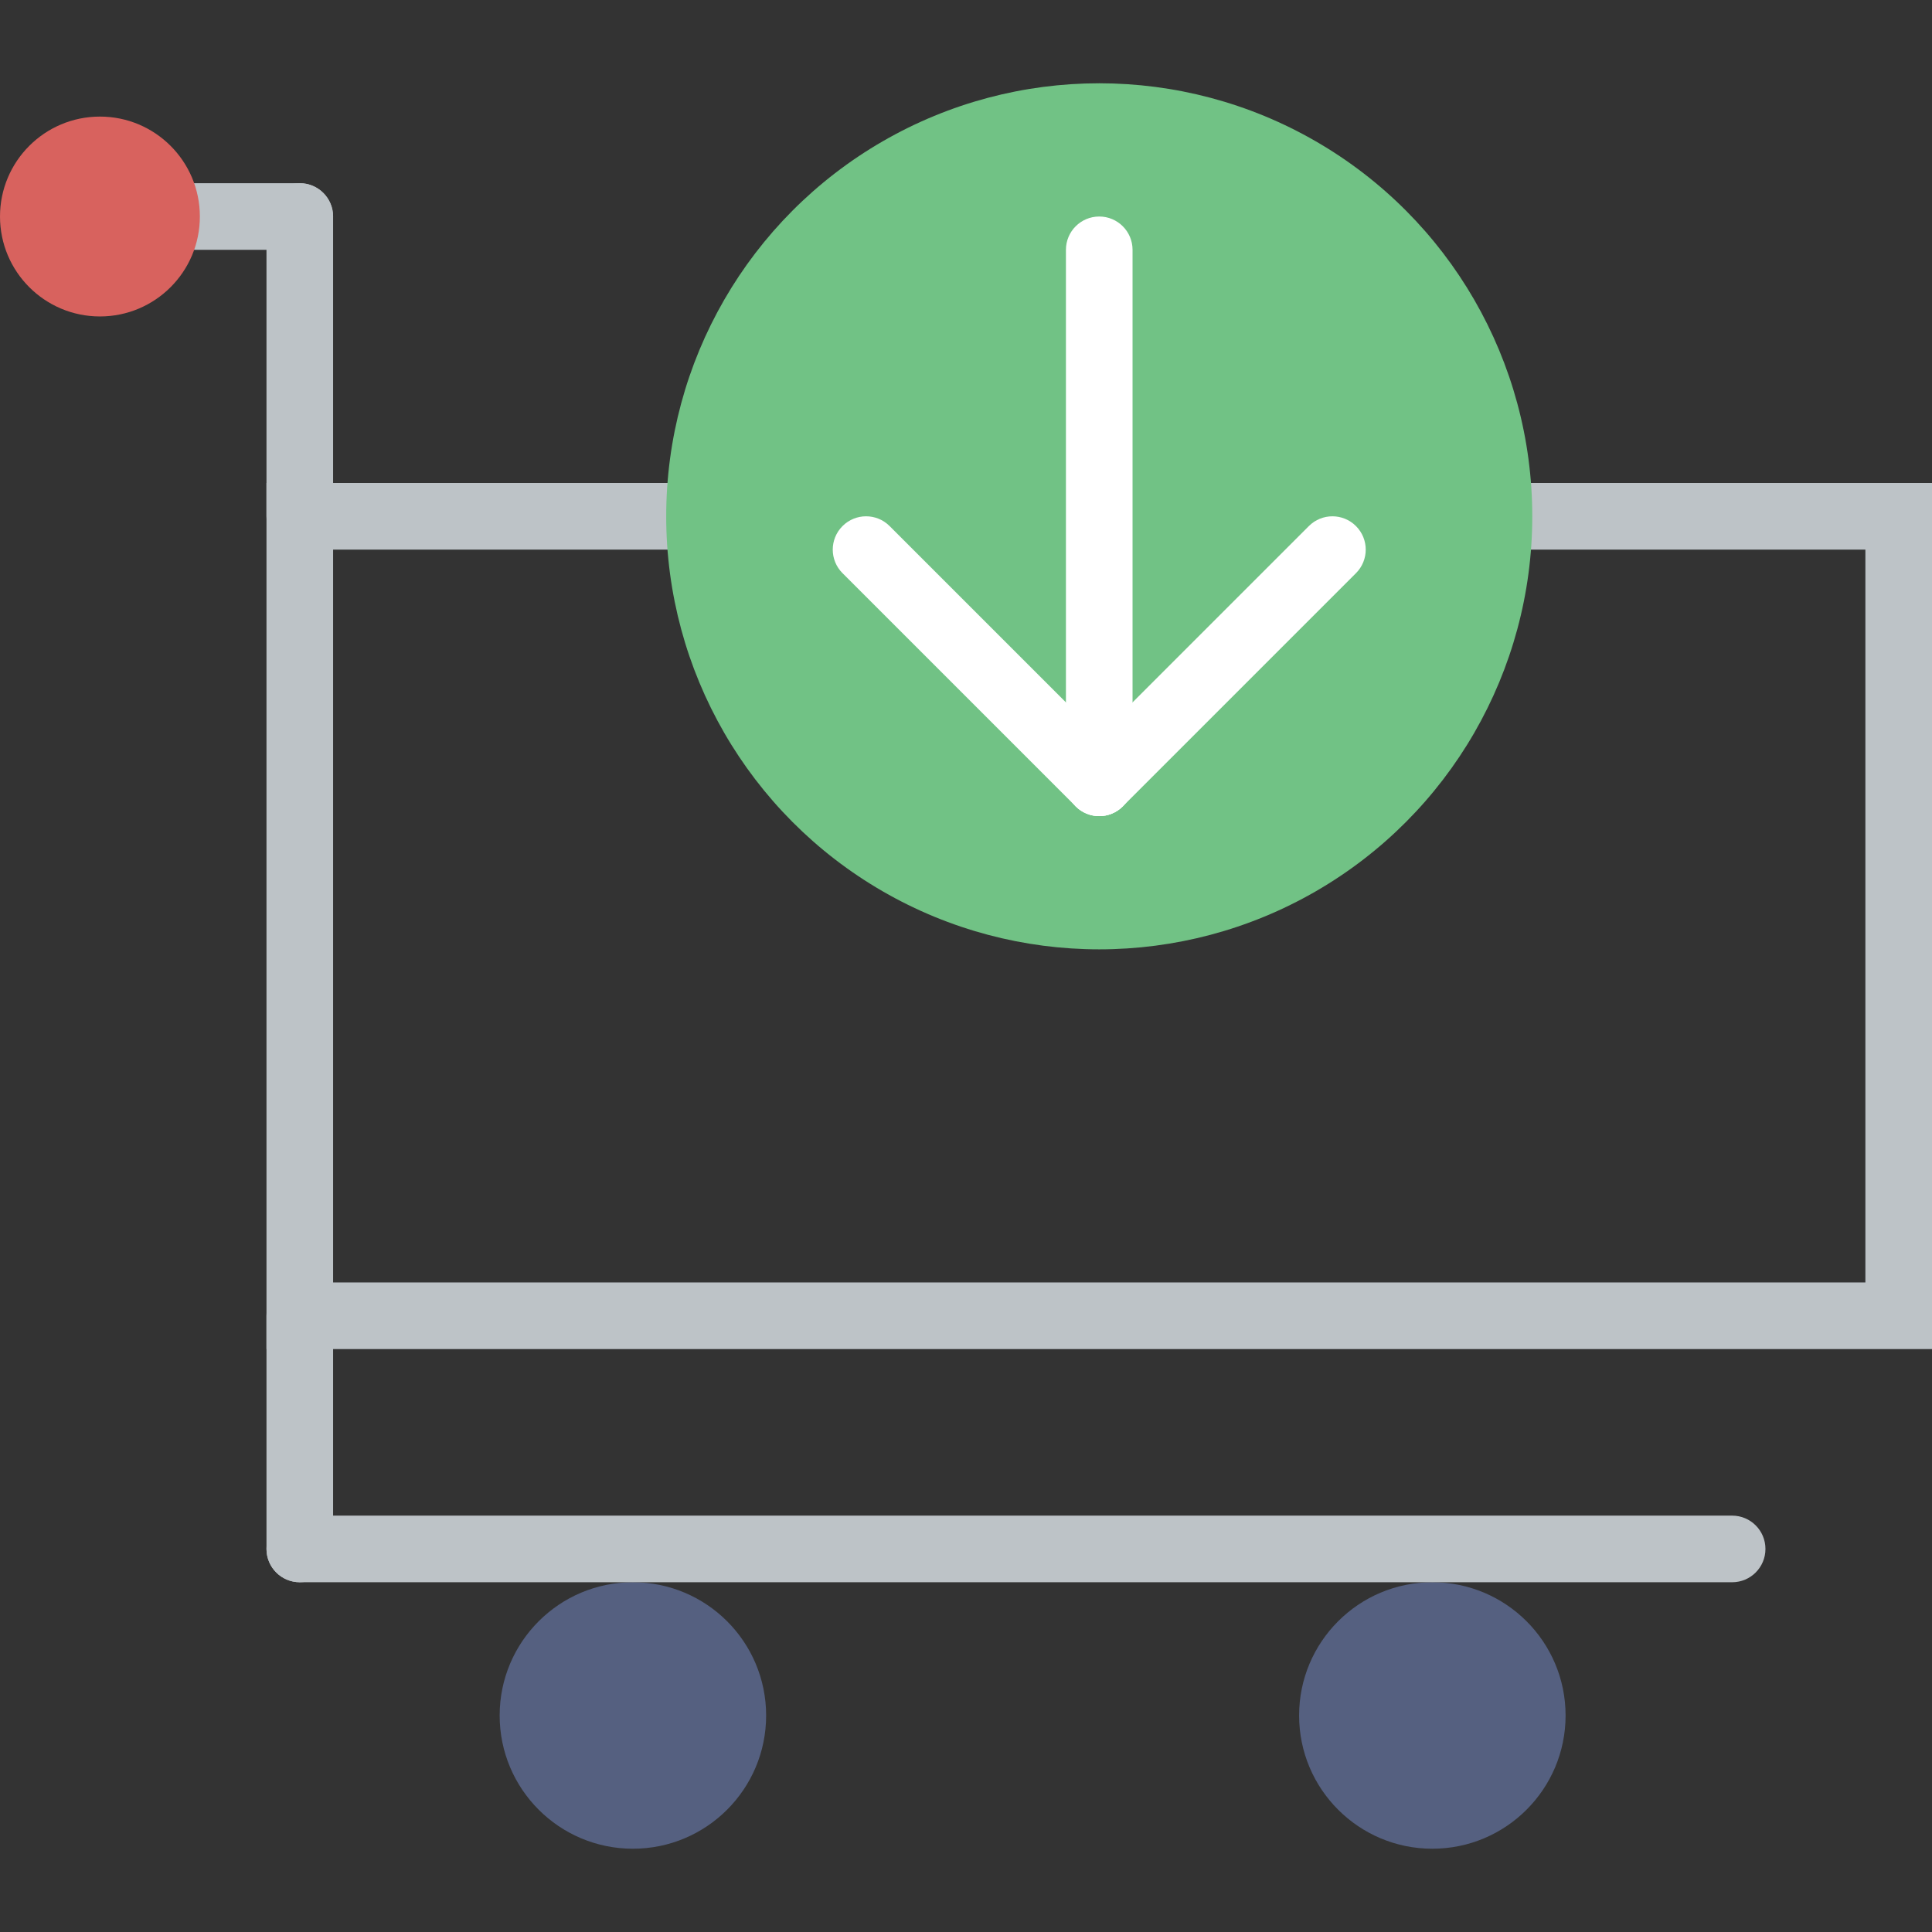 <?xml version="1.0" encoding="iso-8859-1"?>
<!-- Generator: Adobe Illustrator 18.0.0, SVG Export Plug-In . SVG Version: 6.00 Build 0)  -->
<!DOCTYPE svg PUBLIC "-//W3C//DTD SVG 1.1//EN" "http://www.w3.org/Graphics/SVG/1.1/DTD/svg11.dtd">
<svg version="1.1" id="Capa_1" xmlns="http://www.w3.org/2000/svg" x="0px" y="0px"
	 viewBox="0 0 58 58" style="enable-background:new 0 0 58 58;" xml:space="preserve">
<rect x="0" y="0" width="58" height="58" fill="#333333" stroke="none"/>
<g>
	<path style="fill:#BDC3C7;" d="M58,40.5H8v-26h50V40.5z M10,38.5h46v-22H10V38.5z"/>
	<path style="fill:#BDC3C7;" d="M9,16.5c-0.552,0-1-0.447-1-1v-9c0-0.553,0.448-1,1-1s1,0.447,1,1v9C10,16.053,9.552,16.5,9,16.5z"
		/>
	<path style="fill:#BDC3C7;" d="M9,47.5c-0.552,0-1-0.447-1-1v-7c0-0.553,0.448-1,1-1s1,0.447,1,1v7C10,47.053,9.552,47.5,9,47.5z"
		/>
	<circle style="fill:#556080;" cx="19" cy="51.5" r="4"/>
	<circle style="fill:#556080;" cx="43" cy="51.5" r="4"/>
	<path style="fill:#BDC3C7;" d="M52,47.5H9c-0.552,0-1-0.447-1-1s0.448-1,1-1h43c0.552,0,1,0.447,1,1S52.552,47.5,52,47.5z"/>
	<circle style="fill:#71C285;" cx="33" cy="15.5" r="13"/>
	<path style="fill:#FFFFFF;" d="M33,24.5c-0.552,0-1-0.447-1-1v-16c0-0.553,0.448-1,1-1s1,0.447,1,1v16
		C34,24.053,33.552,24.5,33,24.5z"/>
	<path style="fill:#FFFFFF;" d="M33,24.5c-0.256,0-0.512-0.098-0.707-0.293c-0.391-0.391-0.391-1.023,0-1.414l7-7
		c0.391-0.391,1.023-0.391,1.414,0s0.391,1.023,0,1.414l-7,7C33.512,24.402,33.256,24.5,33,24.5z"/>
	<path style="fill:#FFFFFF;" d="M33,24.5c-0.256,0-0.512-0.098-0.707-0.293l-7-7c-0.391-0.391-0.391-1.023,0-1.414
		s1.023-0.391,1.414,0l7,7c0.391,0.391,0.391,1.023,0,1.414C33.512,24.402,33.256,24.5,33,24.5z"/>
	<path style="fill:#BDC3C7;" d="M9,7.5H4c-0.552,0-1-0.447-1-1s0.448-1,1-1h5c0.552,0,1,0.447,1,1S9.552,7.5,9,7.5z"/>
	<circle style="fill:#D8625E;" cx="3" cy="6.5" r="3"/>
</g>
<g>
</g>
<g>
</g>
<g>
</g>
<g>
</g>
<g>
</g>
<g>
</g>
<g>
</g>
<g>
</g>
<g>
</g>
<g>
</g>
<g>
</g>
<g>
</g>
<g>
</g>
<g>
</g>
<g>
</g>
</svg>
